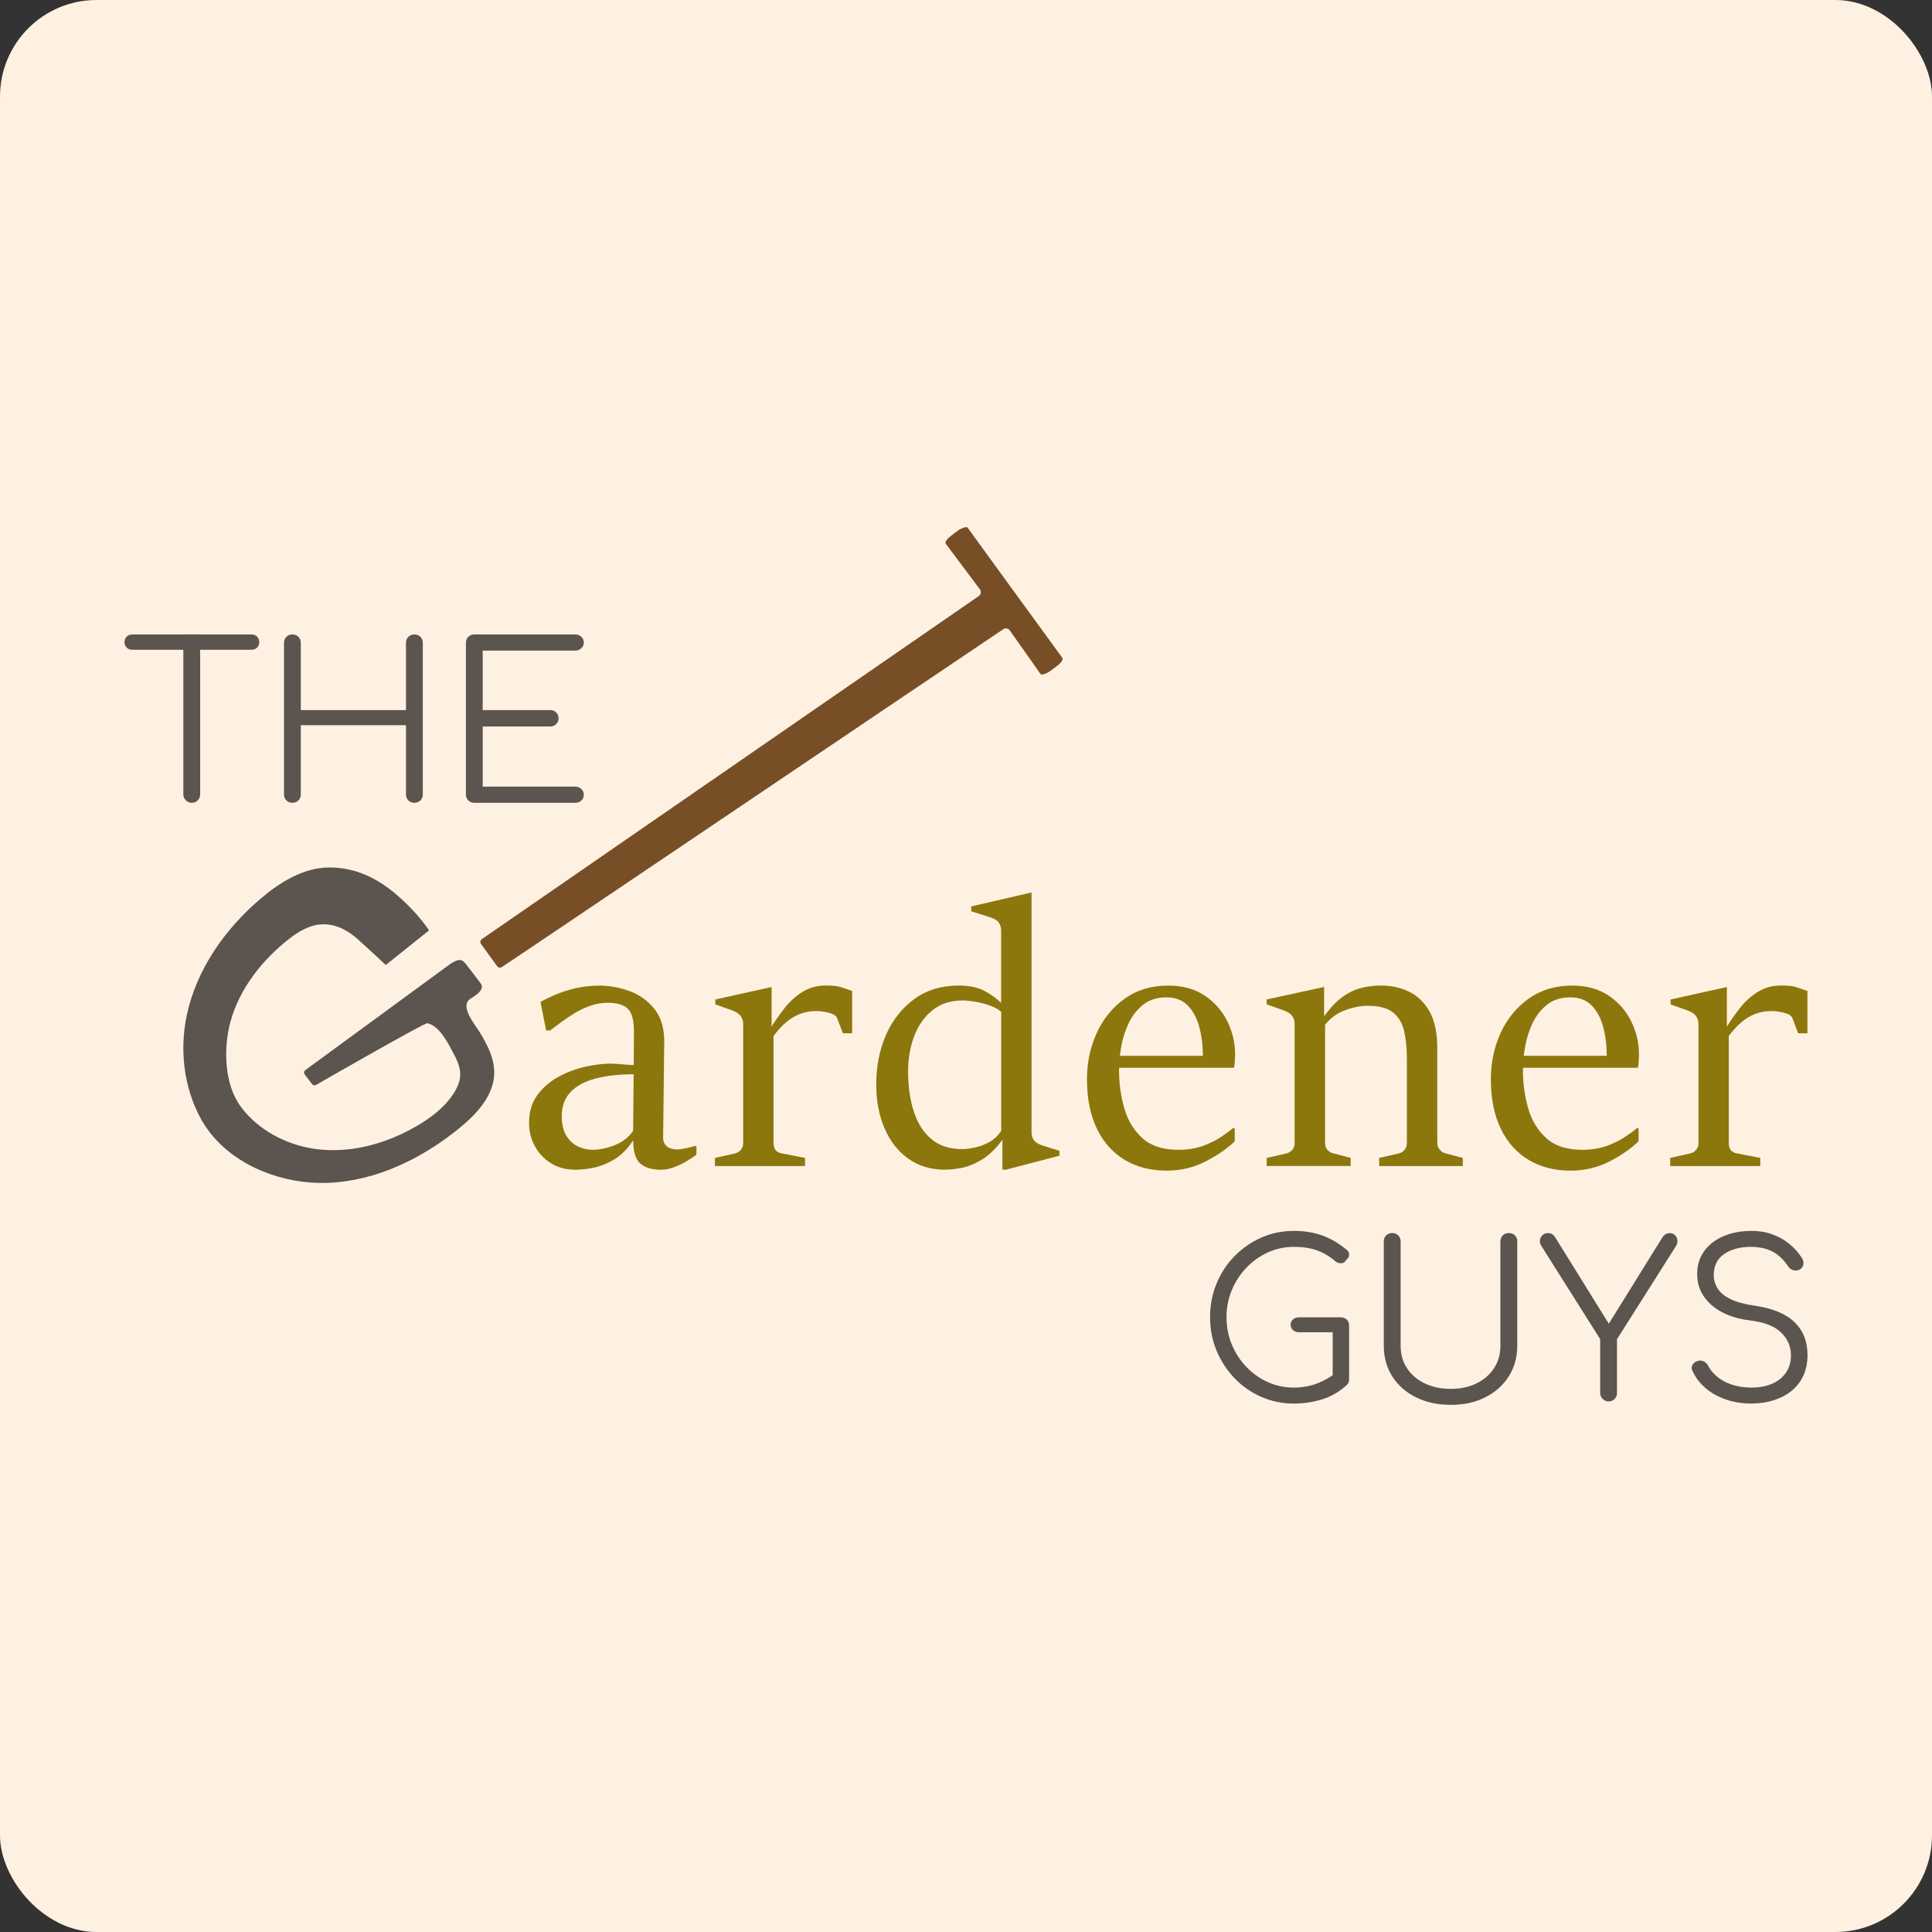 <?xml version="1.0" encoding="UTF-8"?>
<svg id="Layer_2" data-name="Layer 2" xmlns="http://www.w3.org/2000/svg" viewBox="0 0 600 600">
  <rect x="0" y="0" width="600" height="600" fill="#333333" stroke="none"/>
  <defs>
    <style>
      .cls-1 {
        fill: #8c770d;
      }

      .cls-1, .cls-2, .cls-3, .cls-4 {
        stroke-width: 0px;
      }

      .cls-2 {
        fill: #5b544f;
      }

      .cls-3 {
        fill: #fff1e1;
      }

      .cls-4 {
        fill: #774e26;
      }
    </style>
  </defs>
  <g id="LOGOS">
    <g>
      <rect class="cls-3" width="600" height="600" rx="30" ry="30"/>
      <g id="logo">
        <g>
          <path class="cls-1" d="M178.58,363.27c-2.81,0-5.3-.67-7.45-2-2.16-1.33-3.83-3.1-5.03-5.31-1.2-2.21-1.8-4.61-1.8-7.2,0-3.45.86-6.35,2.59-8.69,1.72-2.34,3.92-4.24,6.58-5.68,2.66-1.44,5.45-2.48,8.35-3.12,2.9-.64,5.56-.96,7.96-.96.45,0,1.14.04,2.08.11.94.08,1.87.15,2.81.23.94.08,1.65.11,2.14.11l.06-10.12c.04-3.64-.59-6.09-1.88-7.34-1.29-1.26-3.36-1.88-6.21-1.88-1.84,0-3.63.3-5.37.9-1.74.6-3.38,1.37-4.92,2.31-1.54.94-2.95,1.88-4.25,2.84-1.29.95-2.43,1.81-3.4,2.56h-1.24l-1.74-8.88c1.46-.82,3.12-1.62,4.98-2.39,1.86-.77,3.91-1.41,6.16-1.91,2.25-.51,4.65-.76,7.2-.76,3.07,0,6.17.56,9.28,1.69s5.71,2.99,7.79,5.59c2.08,2.61,3.08,6.12,3.01,10.55l-.34,29.46c0,1.09.38,1.96,1.15,2.62.77.65,1.94.98,3.51.98.38,0,1.14-.12,2.31-.37,1.16-.24,2.1-.48,2.81-.7h.56v2.7c-.68.53-1.63,1.17-2.87,1.91-1.24.75-2.57,1.4-3.99,1.94-1.43.54-2.79.82-4.11.82-2.85,0-5-.65-6.47-1.94-1.46-1.29-2.19-3.7-2.19-7.22-1.72,2.62-3.66,4.59-5.82,5.9-2.16,1.31-4.29,2.18-6.41,2.61-2.12.43-4.06.65-5.82.65ZM184.03,357.08c2.1,0,4.37-.47,6.8-1.4,2.44-.94,4.37-2.44,5.79-4.5l.17-17.55c-4.54,0-8.48.44-11.84,1.32-3.36.88-5.94,2.28-7.76,4.19-1.82,1.91-2.73,4.4-2.73,7.48,0,2.59.5,4.65,1.49,6.19.99,1.54,2.22,2.63,3.68,3.29,1.46.66,2.93.98,4.39.98Z"/>
          <path class="cls-1" d="M222.03,362.14v-2.53l6.24-1.41c.75-.19,1.36-.56,1.83-1.13.47-.56.7-1.25.7-2.08v-36.95c0-.97-.26-1.82-.79-2.53s-1.43-1.29-2.7-1.74l-5.17-1.85v-1.52l17.49-3.88v12.31c1.2-1.95,2.58-3.91,4.13-5.88,1.56-1.97,3.38-3.61,5.48-4.92,2.1-1.31,4.52-1.97,7.25-1.97,2.14,0,3.71.17,4.72.51s2.16.73,3.43,1.18v13.15h-2.87l-1.8-4.72c-.3-.75-1.16-1.3-2.59-1.66-1.43-.36-2.72-.53-3.88-.53-1.8,0-3.47.29-5,.87-1.54.58-2.98,1.45-4.33,2.59-1.35,1.14-2.66,2.58-3.94,4.3v33.24c0,1.84.85,2.9,2.53,3.2l7.25,1.41v2.53h-28Z"/>
          <path class="cls-1" d="M293.55,363.27c-4.46,0-8.29-1.15-11.5-3.46-3.21-2.3-5.66-5.45-7.37-9.45-1.71-3.99-2.56-8.52-2.56-13.58,0-5.66,1.02-10.81,3.06-15.44,2.04-4.63,4.98-8.33,8.8-11.11s8.44-4.16,13.83-4.16c3.22,0,5.87.55,7.93,1.66,2.06,1.11,3.78,2.35,5.17,3.74v-22.44c0-.98-.24-1.81-.73-2.5s-1.39-1.25-2.7-1.66l-5.85-1.86v-1.52l18.73-4.33v74.51c0,.98.25,1.8.76,2.47.51.68,1.41,1.22,2.73,1.63l5.17,1.63v1.52l-16.59,4.33h-1.12v-9.28c-2.14,2.89-4.34,4.99-6.61,6.3-2.27,1.32-4.38,2.14-6.33,2.48-1.95.34-3.56.51-4.84.51ZM298.84,356.86c1.12,0,2.46-.17,4.02-.51,1.56-.34,3.06-.93,4.53-1.77,1.46-.84,2.64-1.98,3.54-3.4v-36.94c-.86-.79-2.04-1.44-3.54-1.97-1.5-.53-3.02-.92-4.56-1.18-1.54-.26-2.79-.39-3.77-.39-3.82,0-6.99,1.02-9.51,3.06-2.51,2.04-4.4,4.73-5.65,8.07-1.26,3.34-1.88,6.95-1.88,10.86,0,4.69.59,8.86,1.77,12.51,1.18,3.65,3.01,6.51,5.48,8.57,2.47,2.07,5.66,3.09,9.56,3.09Z"/>
          <path class="cls-1" d="M362.25,363.55c-4.88,0-9.17-1.1-12.88-3.29-3.71-2.19-6.61-5.41-8.68-9.64-2.08-4.24-3.12-9.41-3.12-15.52,0-5.1,1.01-9.85,3.01-14.26,2.01-4.4,4.9-7.97,8.69-10.68,3.79-2.72,8.31-4.08,13.55-4.08,4.46,0,8.24,1.04,11.33,3.12,3.09,2.08,5.43,4.75,7.03,8.01,1.59,3.26,2.39,6.65,2.39,10.18,0,.45,0,.93-.03,1.43-.02.5-.06.99-.11,1.46-.05.47-.12.91-.19,1.32h-36.61l.28-3.71h26.65c0-3.19-.37-6.16-1.1-8.91-.73-2.76-1.92-4.99-3.57-6.69-1.65-1.7-3.86-2.56-6.63-2.56s-5.22.73-7.11,2.19c-1.89,1.46-3.4,3.34-4.53,5.65-1.13,2.31-1.92,4.76-2.39,7.37-.47,2.61-.7,5.05-.7,7.34,0,4.09.53,8.02,1.6,11.81,1.07,3.79,2.94,6.9,5.62,9.34,2.68,2.44,6.4,3.65,11.16,3.65,2.81,0,5.3-.38,7.48-1.15,2.17-.77,4.06-1.68,5.65-2.73s2.88-1.99,3.85-2.81h.56v4.05c-2.22,2.18-5.19,4.24-8.91,6.19s-7.83,2.93-12.29,2.93Z"/>
          <path class="cls-1" d="M393.39,362.14v-2.53l6.13-1.41c.75-.19,1.36-.56,1.83-1.13.47-.56.7-1.25.7-2.08v-37.06c0-.98-.26-1.8-.79-2.48s-1.43-1.24-2.7-1.69l-5.17-1.85v-1.52l17.83-3.88v9.11c1.91-2.66,3.82-4.67,5.73-6.04,1.92-1.37,3.86-2.29,5.85-2.78,1.99-.49,4.01-.73,6.07-.73,3.26,0,6.21.66,8.86,1.97,2.64,1.31,4.74,3.39,6.3,6.24,1.56,2.85,2.33,6.56,2.33,11.13v29.35c0,.94.25,1.69.76,2.28s1.09.97,1.77,1.15l5.4,1.41v2.53h-25.98v-2.53l6.19-1.41c.71-.19,1.29-.57,1.74-1.15s.68-1.34.68-2.28v-25.81c0-3.38-.29-6.3-.87-8.77-.58-2.48-1.73-4.4-3.46-5.77-1.73-1.37-4.31-2.05-7.76-2.05-2.25,0-4.62.45-7.11,1.38-2.49.92-4.56,2.43-6.21,4.52v36.72c0,.86.23,1.56.71,2.1.47.55,1.08.91,1.83,1.1l5.4,1.41v2.53h-26.04Z"/>
          <path class="cls-1" d="M487.68,363.55c-4.88,0-9.17-1.1-12.88-3.29s-6.61-5.41-8.68-9.64c-2.08-4.24-3.12-9.41-3.12-15.52,0-5.1,1.01-9.85,3.01-14.26,2.01-4.4,4.9-7.97,8.69-10.68,3.79-2.72,8.31-4.08,13.55-4.08,4.46,0,8.24,1.04,11.33,3.12,3.09,2.08,5.43,4.75,7.03,8.01,1.59,3.26,2.39,6.65,2.39,10.18,0,.45,0,.93-.03,1.43-.02.5-.06.99-.11,1.46-.05.47-.12.91-.19,1.32h-36.61l.28-3.71h26.65c0-3.19-.37-6.16-1.1-8.91-.73-2.76-1.92-4.99-3.57-6.69-1.65-1.7-3.86-2.56-6.63-2.56s-5.22.73-7.11,2.19c-1.89,1.46-3.4,3.34-4.53,5.65-1.13,2.31-1.92,4.76-2.39,7.37-.47,2.61-.7,5.05-.7,7.34,0,4.09.53,8.02,1.6,11.81,1.07,3.79,2.94,6.9,5.62,9.34,2.68,2.44,6.4,3.65,11.16,3.65,2.81,0,5.3-.38,7.48-1.15,2.17-.77,4.06-1.68,5.65-2.73s2.88-1.99,3.85-2.81h.56v4.05c-2.22,2.18-5.19,4.24-8.91,6.19s-7.83,2.93-12.29,2.93Z"/>
          <path class="cls-1" d="M518.7,362.14v-2.53l6.24-1.41c.75-.19,1.36-.56,1.83-1.13.47-.56.7-1.25.7-2.08v-36.95c0-.97-.26-1.82-.79-2.53-.53-.71-1.43-1.29-2.7-1.74l-5.17-1.85v-1.52l17.49-3.88v12.31c1.2-1.95,2.58-3.91,4.13-5.88,1.55-1.97,3.38-3.61,5.48-4.92,2.1-1.31,4.52-1.97,7.25-1.97,2.14,0,3.71.17,4.72.51,1.01.34,2.16.73,3.43,1.18v13.15h-2.87l-1.8-4.72c-.3-.75-1.16-1.3-2.59-1.66-1.43-.36-2.72-.53-3.88-.53-1.8,0-3.47.29-5.01.87-1.54.58-2.98,1.45-4.33,2.59s-2.66,2.58-3.94,4.3v33.24c0,1.84.84,2.9,2.53,3.2l7.25,1.41v2.53h-28.01Z"/>
        </g>
        <g>
          <path class="cls-2" d="M401.84,435.89c-3.61,0-6.99-.69-10.14-2.08-3.15-1.38-5.91-3.31-8.3-5.79-2.39-2.48-4.25-5.33-5.59-8.57-1.34-3.23-2.01-6.7-2.01-10.41s.66-7.1,1.98-10.34c1.32-3.23,3.17-6.08,5.56-8.53s5.15-4.38,8.3-5.79c3.14-1.4,6.54-2.11,10.21-2.11,3.21,0,6.13.47,8.77,1.41,2.63.94,5.17,2.43,7.63,4.48.4.31.64.68.7,1.1.07.43,0,.83-.17,1.2-.18.38-.45.66-.8.84-.09.36-.31.63-.67.8-.36.18-.77.25-1.24.2s-.93-.25-1.37-.6c-1.74-1.52-3.64-2.64-5.69-3.38-2.06-.74-4.44-1.1-7.16-1.1-2.9,0-5.61.58-8.13,1.74-2.52,1.16-4.74,2.74-6.66,4.75-1.92,2.01-3.43,4.33-4.52,6.96-1.09,2.63-1.64,5.42-1.64,8.37s.55,5.87,1.64,8.5c1.09,2.63,2.6,4.95,4.52,6.96,1.92,2.01,4.13,3.58,6.66,4.72,2.52,1.14,5.23,1.71,8.13,1.71,2.45,0,4.77-.4,6.96-1.2,2.18-.8,4.26-1.96,6.23-3.48.53-.45,1.1-.63,1.7-.54.6.09,1.13.36,1.58.8s.67,1.03.67,1.74c0,.36-.05.68-.14.97-.09.29-.29.6-.6.9-2.28,2.1-4.82,3.58-7.63,4.45-2.81.87-5.74,1.31-8.77,1.31ZM418.97,428.26l-5.09-1.07v-13.45h-10.44c-.76,0-1.39-.22-1.88-.67s-.74-1.01-.74-1.68.25-1.21.74-1.64,1.12-.64,1.88-.64h12.92c.76,0,1.38.23,1.88.7.49.47.74,1.08.74,1.84v16.6Z"/>
          <path class="cls-2" d="M450.56,436.29c-4.06,0-7.67-.78-10.81-2.34s-5.6-3.72-7.36-6.49c-1.77-2.77-2.64-5.94-2.64-9.51v-32.4c0-.76.24-1.39.74-1.88.49-.49,1.11-.74,1.87-.74s1.39.25,1.88.74c.49.49.74,1.12.74,1.88v32.4c0,2.63.66,4.95,1.97,6.96,1.32,2.01,3.16,3.58,5.52,4.72,2.36,1.13,5.06,1.7,8.1,1.7s5.64-.57,7.97-1.7c2.32-1.14,4.14-2.71,5.45-4.72,1.32-2.01,1.97-4.33,1.97-6.96v-32.4c0-.76.25-1.39.74-1.88.49-.49,1.12-.74,1.88-.74.8,0,1.44.25,1.91.74.47.49.71,1.12.71,1.88v32.4c0,3.57-.88,6.74-2.65,9.51-1.76,2.77-4.19,4.93-7.29,6.49-3.1,1.56-6.66,2.34-10.67,2.34Z"/>
          <path class="cls-2" d="M499.56,435.22c-.71,0-1.33-.26-1.84-.77-.51-.52-.77-1.13-.77-1.84v-16.73l-18.21-28.85c-.45-.67-.61-1.32-.5-1.94.11-.62.39-1.13.84-1.54s1.01-.6,1.67-.6c.54,0,.97.11,1.31.34s.64.53.9.94l18.07,29.12h-2.81l18-28.98c.31-.49.66-.85,1.04-1.07s.84-.34,1.37-.34c.63,0,1.15.21,1.58.64.42.42.67.95.73,1.58.07.62-.1,1.25-.5,1.87l-18.27,28.85v16.73c0,.71-.26,1.33-.77,1.84s-1.13.77-1.84.77Z"/>
          <path class="cls-2" d="M544,435.89c-2.86,0-5.5-.41-7.93-1.24-2.44-.83-4.54-1.99-6.33-3.51-1.78-1.52-3.15-3.28-4.08-5.29-.36-.71-.37-1.37-.04-1.98.34-.6.9-1.01,1.71-1.24.63-.18,1.24-.11,1.84.2.6.31,1.06.78,1.37,1.41.67,1.29,1.65,2.45,2.95,3.48,1.29,1.03,2.83,1.82,4.62,2.38,1.79.56,3.75.83,5.89.83,2.37,0,4.46-.39,6.29-1.17,1.83-.78,3.27-1.92,4.32-3.42,1.05-1.49,1.58-3.31,1.58-5.45,0-2.72-1.01-5.06-3.01-7.03s-5.15-3.22-9.44-3.75c-5.22-.62-9.3-2.24-12.25-4.85-2.95-2.61-4.42-5.81-4.42-9.6,0-2.72.72-5.09,2.18-7.1,1.45-2.01,3.45-3.56,5.99-4.65,2.54-1.09,5.47-1.64,8.77-1.64,2.45,0,4.69.39,6.69,1.17,2.01.78,3.76,1.8,5.25,3.08,1.5,1.27,2.71,2.67,3.65,4.18.45.71.59,1.4.44,2.07-.16.67-.55,1.18-1.17,1.54-.67.31-1.35.36-2.04.13-.69-.23-1.22-.65-1.58-1.27-.67-1.03-1.5-2-2.51-2.91-1-.91-2.22-1.64-3.65-2.18-1.43-.53-3.15-.83-5.15-.87-3.53,0-6.36.75-8.5,2.24-2.14,1.5-3.22,3.67-3.22,6.53,0,1.52.41,2.91,1.21,4.18s2.13,2.37,3.98,3.28c1.85.91,4.34,1.6,7.46,2.04,5.58.8,9.72,2.51,12.42,5.12,2.7,2.61,4.05,6.01,4.05,10.21,0,2.41-.43,4.55-1.3,6.43-.87,1.88-2.1,3.45-3.68,4.72-1.58,1.28-3.43,2.24-5.55,2.91-2.12.67-4.39,1.01-6.8,1.01Z"/>
        </g>
        <g>
          <path class="cls-2" d="M41.08,201.79c-.71,0-1.3-.22-1.74-.67s-.67-1-.67-1.67c0-.71.22-1.29.67-1.74.45-.44,1.03-.67,1.74-.67h37.02c.71,0,1.29.23,1.74.67.45.45.67,1.03.67,1.74,0,.67-.23,1.23-.67,1.67s-1.03.67-1.74.67h-37.02ZM59.55,249.31c-.71,0-1.33-.26-1.84-.77s-.77-1.13-.77-1.84v-49.67h5.22v49.67c0,.71-.25,1.33-.74,1.84-.49.51-1.12.77-1.87.77Z"/>
          <path class="cls-2" d="M90.81,249.31c-.76,0-1.38-.24-1.88-.74-.49-.49-.73-1.11-.73-1.87v-47.05c0-.76.24-1.38.73-1.87.49-.49,1.11-.74,1.88-.74s1.38.25,1.87.74c.49.49.74,1.12.74,1.87v20.88h32.66v-20.88c0-.76.24-1.38.74-1.87s1.11-.74,1.87-.74,1.38.25,1.88.74c.49.49.73,1.12.73,1.87v47.05c0,.76-.24,1.38-.73,1.87s-1.12.74-1.88.74-1.38-.24-1.87-.74c-.49-.49-.74-1.11-.74-1.87v-21.49h-32.66v21.49c0,.76-.25,1.38-.74,1.87-.49.49-1.12.74-1.87.74Z"/>
          <path class="cls-2" d="M147.3,249.31c-.76,0-1.38-.24-1.88-.74-.49-.49-.73-1.11-.73-1.87v-47.05c0-.76.24-1.38.73-1.87.49-.49,1.11-.74,1.88-.74h31.39c.71,0,1.33.23,1.84.7.51.47.77,1.08.77,1.84,0,.67-.26,1.25-.77,1.74-.51.49-1.13.73-1.84.73h-28.78v18.47h20.95c.76,0,1.38.24,1.87.74s.74,1.09.74,1.81-.25,1.32-.74,1.81c-.49.49-1.12.73-1.87.73h-20.95v18.68h28.78c.71,0,1.33.24,1.84.74.51.49.77,1.07.77,1.74,0,.76-.26,1.37-.77,1.84-.51.47-1.13.7-1.84.7h-31.39Z"/>
        </g>
        <g>
          <path class="cls-2" d="M65.17,351.68c-1.06-1.37-2.02-2.82-2.86-4.37-5.29-9.72-6.59-21.45-4.26-32.21,3.04-14.09,11.78-26.52,22.74-35.89,5.96-5.1,13.35-9.77,21.46-9.81,8.28-.04,15.25,3.48,21.38,8.87,3.57,3.13,6.94,6.73,9.62,10.67l-13.44,10.74s-6.07-5.65-8.64-7.95c-4.37-3.9-9.6-6-15.31-3.78-2.75,1.07-5.17,2.83-7.44,4.72-7.71,6.41-14.08,14.76-16.79,24.42-2.31,8.24-2.08,19.71,3.3,26.81,5.25,6.94,13.44,11.32,21.95,12.76.86.14,1.72.26,2.58.34,10.32,1.01,20.76-2.01,29.75-7.18,4.43-2.55,8.64-5.7,11.48-9.94,1.25-1.87,2.24-4.02,2.24-6.27,0-2.36-1.08-4.57-2.19-6.65-1.65-3.12-4.22-8.34-8.03-9.19-.8-.18-29.78,16.42-34.6,19.19-.39.22-.88.12-1.15-.23l-2.37-3.1c-.3-.4-.22-.97.18-1.26l45.23-33.12c2.01-1.22,3.18-1.73,4.6.03,1.41,1.76,3.57,4.65,4.61,6.02,1.48,1.93-1.11,3.6-3.13,4.89-3.51,2.25,1.59,8.19,2.9,10.37,2.34,3.89,4.61,8.1,4.51,12.78-.15,6.91-5.4,12.58-10.75,16.95-11.65,9.51-25.88,16.48-40.9,17.06-13.41.52-28.27-4.83-36.68-15.68Z"/>
          <path class="cls-4" d="M329.89,204.27s-29.12-39.96-29.35-40.34c-.32-.52-1.56.02-2.26.36-.7.34-2.92,2.11-2.92,2.11-1.26.88-2,2.03-1.62,2.51l10.57,14.1c.5.67.35,1.63-.34,2.1l-154.33,106.54c-.49.35-.6,1.03-.25,1.52l5,6.89c.34.47.98.59,1.46.27,5.4-3.5,131.08-88.37,155.72-104.92.67-.45,1.57-.28,2.03.38,5.12,7.24,9.31,13.16,9.5,13.47.32.52,1.56-.02,2.26-.36.7-.34,2.92-2.11,2.92-2.11,1.26-.88,2-2.03,1.62-2.51Z"/>
        </g>
      </g>
    </g>
  </g>
</svg>